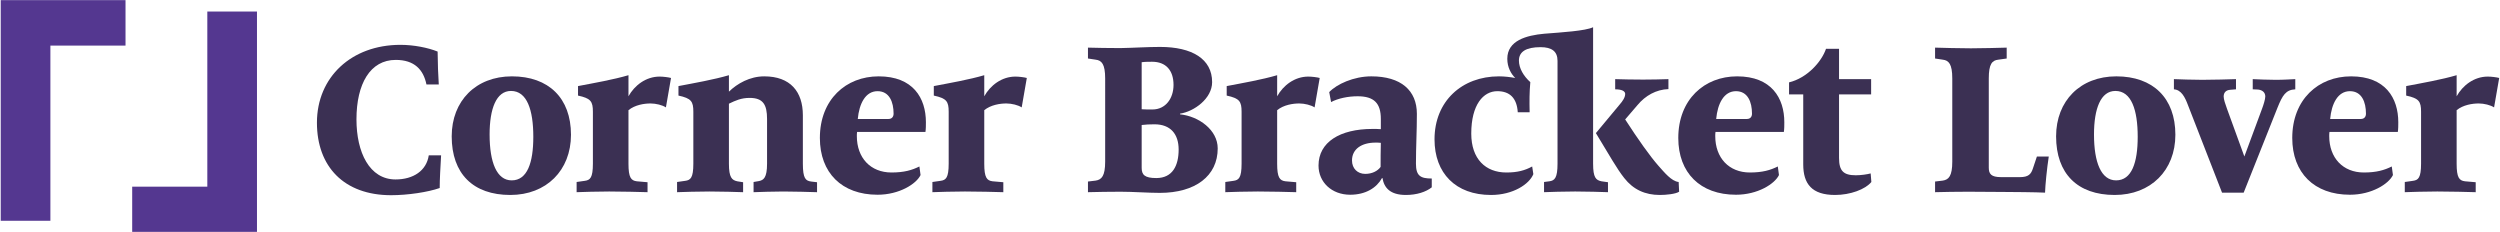 <?xml version="1.0" encoding="utf-8"?>
<!-- Generator: Adobe Illustrator 16.2.1, SVG Export Plug-In . SVG Version: 6.00 Build 0)  -->
<!DOCTYPE svg PUBLIC "-//W3C//DTD SVG 1.1//EN" "http://www.w3.org/Graphics/SVG/1.1/DTD/svg11.dtd">
<svg version="1.1" xmlns="http://www.w3.org/2000/svg" xmlns:xlink="http://www.w3.org/1999/xlink" x="0px" y="0px" width="3073px"
	 height="285px" viewBox="0 0 3073 285" enable-background="new 0 0 3073 285" xml:space="preserve">
<g id="Text">
	<g>
		<path fill="#3B3053" d="M389.575,150.804c0-56.101,42.586-95.684,102.607-95.684c16.291,0,33.726,3.417,45.73,8.258
			c0.286,17.086,0.571,27.623,1.429,40.438h-15.148C520.477,85.59,509.33,73.63,486.465,73.63
			c-31.439,0-48.302,29.332-48.302,73.188c0,40.438,16.005,73.756,48.017,73.756c22.007,0,38.013-10.821,40.871-29.616h15.148
			c-0.857,14.809-1.715,29.901-1.715,40.153c-14.577,5.126-39.442,8.828-59.735,8.828
			C423.015,239.938,389.575,204.911,389.575,150.804z"/>
		<path fill="#3B3053" d="M555.228,167.605c0-43.57,29.725-73.756,74.025-73.756c45.159,0,72.597,26.769,72.597,71.763
			c0,43.855-30.296,74.041-74.597,74.041C581.522,239.653,555.228,213.454,555.228,167.605z M655.548,168.175
			c0-33.034-7.717-56.385-27.438-56.385c-18.006,0-26.295,21.643-26.295,53.538c0,34.458,8.86,56.386,27.152,56.386
			C648.117,221.713,655.548,200.07,655.548,168.175z"/>
		<path fill="#3B3053" d="M708.788,223.706l10.003-1.424c6.574-0.854,10.003-3.702,10.003-21.073v-63.79
			c0-12.815-2.572-16.517-18.292-19.934V105.81c19.436-3.702,43.729-7.974,62.021-13.384v25.914
			c7.431-13.384,21.436-24.206,38.299-24.206c4.287,0,11.146,0.854,14.005,1.708l-6.288,36.167
			c-4.287-2.848-12.29-4.841-18.863-4.841c-7.717,0-19.149,1.709-27.152,8.259v65.783c0,17.087,3.144,20.789,10.289,21.643
			l13.147,1.14v12.245c-7.145-0.285-34.012-0.854-47.159-0.854c-13.719,0-32.868,0.569-40.014,0.854V223.706z"/>
		<path fill="#3B3053" d="M832.253,223.706l10.003-1.424c6.574-0.854,10.003-3.702,10.003-21.073v-63.79
			c0-12.815-2.572-16.517-18.292-19.934V105.81c19.436-3.702,43.729-7.974,62.021-13.384v20.219
			c10.289-9.967,25.723-18.795,43.443-18.795c32.011,0,47.445,18.795,47.445,47.842v59.518c0,18.226,3.43,21.073,10.29,21.928
			l7.145,0.854v12.245c-7.145-0.285-30.582-0.854-41.443-0.854c-11.432,0-29.438,0.569-36.584,0.854v-12.53l6.574-1.139
			c5.716-1.14,10.003-3.987,10.003-21.358v-54.962c0-17.656-4.858-25.914-21.436-25.914c-10.29,0-17.149,3.132-25.438,7.119v73.757
			c0,17.087,3.715,20.219,10.289,21.643l7.146,1.14v12.245c-7.146-0.285-28.01-0.854-41.157-0.854
			c-13.719,0-32.869,0.569-40.014,0.854V223.706z"/>
		<path fill="#3B3053" d="M1007.792,169.599c0-47.272,32.011-75.75,72.311-75.75c42.3,0,58.02,26.769,58.02,56.385
			c0,3.702,0,8.259-0.572,11.961h-84.029c-0.286,0.854-0.286,4.556-0.286,5.126c0,26.769,16.863,44.709,42.586,44.709
			c15.434,0,25.151-2.848,34.297-7.404l1.429,10.537c-5.145,10.821-26.009,24.206-52.875,24.206
			C1034.659,239.369,1007.792,212.315,1007.792,169.599z M1092.107,146.247c4.288,0,6.288-2.848,6.288-6.549
			c0-14.239-5.145-27.623-19.721-27.623c-14.862,0-22.579,15.377-24.294,34.172H1092.107z"/>
		<path fill="#3B3053" d="M1146.12,223.706l10.003-1.424c6.574-0.854,10.003-3.702,10.003-21.073v-63.79
			c0-12.815-2.572-16.517-18.292-19.934V105.81c19.436-3.702,43.729-7.974,62.021-13.384v25.914
			c7.431-13.384,21.436-24.206,38.299-24.206c4.287,0,11.146,0.854,14.005,1.708l-6.288,36.167
			c-4.287-2.848-12.29-4.841-18.863-4.841c-7.717,0-19.149,1.709-27.152,8.259v65.783c0,17.087,3.144,20.789,10.289,21.643
			l13.147,1.14v12.245c-7.145-0.285-34.012-0.854-47.159-0.854c-13.719,0-32.868,0.569-40.014,0.854V223.706z"/>
		<path fill="#3B3053" d="M1377.336,235.667c-9.718,0-32.869,0.284-40.014,0.569v-13.1l9.432-1.139
			c7.431-1.14,11.718-5.696,11.718-23.352V96.412c0-17.656-4.287-22.212-11.718-23.067l-9.432-1.424V58.537
			c7.145,0.285,28.867,0.569,39.728,0.569c16.292-0.285,33.44-1.424,48.874-1.424c39.442,0,64.022,14.808,64.022,43.286
			c0,20.219-22.293,36.167-39.442,38.729v0.854c22.865,2.278,46.301,19.08,46.301,41.862c0,33.888-27.438,54.677-71.167,54.677
			C1411.633,237.091,1392.77,235.667,1377.336,235.667z M1442.501,104.386c0-17.941-9.432-28.478-26.295-28.478
			c-3.715,0-8.574,0-12.861,0.569v57.81c4.287,0.285,7.431,0.285,13.147,0.285C1433.069,134.572,1442.501,120.618,1442.501,104.386z
			 M1448.789,183.838c0-19.08-10.003-31.041-29.725-31.041c-5.716,0-11.146,0.285-15.72,0.854v52.684
			c0,8.543,3.716,12.53,18.006,12.53C1441.358,218.865,1448.789,203.487,1448.789,183.838z"/>
		<path fill="#3B3053" d="M1506.147,223.706l10.003-1.424c6.574-0.854,10.003-3.702,10.003-21.073v-63.79
			c0-12.815-2.572-16.517-18.292-19.934V105.81c19.436-3.702,43.729-7.974,62.021-13.384v25.914
			c7.431-13.384,21.436-24.206,38.299-24.206c4.287,0,11.146,0.854,14.005,1.708l-6.288,36.167
			c-4.287-2.848-12.29-4.841-18.863-4.841c-7.717,0-19.149,1.709-27.152,8.259v65.783c0,17.087,3.144,20.789,10.289,21.643
			l13.147,1.14v12.245c-7.146-0.285-34.012-0.854-47.159-0.854c-13.719,0-32.868,0.569-40.014,0.854V223.706z"/>
		<path fill="#3B3053" d="M1620.725,203.487c0-28.763,26.295-44.994,66.309-44.994c2.857,0,7.717,0,10.289,0.284v-12.53
			c0-19.364-8.289-27.908-28.581-27.908c-11.719,0-24.009,2.563-32.583,7.12l-2.286-12.245c9.146-9.683,30.01-19.365,51.731-19.365
			c36.584,0,56.02,17.371,56.02,46.133c0,21.928-1.144,40.438-1.144,61.227c0,15.093,5.717,18.226,19.436,18.226v10.821
			c-7.146,5.695-18.578,9.397-31.726,9.397c-19.435,0-26.866-8.828-28.866-20.788h-0.572c-6.573,11.96-20.007,20.504-39.156,20.504
			C1637.016,239.369,1620.725,223.991,1620.725,203.487z M1697.036,205.196c0-7.974,0-21.644,0.286-29.617
			c-1.715-0.284-4.859-0.284-6.574-0.284c-17.148,0-28.866,7.974-28.866,21.928c0,9.967,6.859,16.517,16.291,16.517
			C1686.461,213.739,1693.32,210.322,1697.036,205.196z"/>
		<path fill="#3B3053" d="M1763.311,171.308c0-46.988,33.727-77.458,79.171-77.458c6.859,0,13.719,0.854,20.007,1.993
			c-5.145-5.126-9.718-13.1-9.718-23.636c0-22.497,23.723-28.762,45.444-30.756c21.722-1.708,50.303-3.417,60.021-7.974v167.732
			c0,17.087,3.43,20.219,10.289,21.643l8.003,1.14v12.245c-7.146-0.285-27.152-0.854-40.3-0.854
			c-13.719,0-31.153,0.569-38.299,0.854v-12.53l6.573-0.854c6.574-0.854,10.004-4.271,10.004-21.643V74.769
			c0-11.676-7.146-16.802-20.864-16.802c-18.006,0-26.581,5.695-26.581,16.517c0,9.397,5.717,19.08,14.005,26.484
			c-1.143,13.1-1.143,22.497-0.857,37.021h-14.576c-1.144-17.372-9.718-25.915-25.151-25.915c-17.148,0-32.011,16.517-32.011,52.114
			c0,31.325,17.72,47.842,43.157,47.842c13.719,0,22.865-2.562,31.726-7.404l1.429,9.397c-4.858,12.246-24.865,25.63-52.018,25.63
			C1789.32,239.653,1763.311,212.885,1763.311,171.308z M1996.534,218.865c-9.432-11.961-17.149-26.199-34.869-55.246l29.152-35.028
			c3.716-4.271,6.859-8.828,6.859-13.1c0-3.132-3.43-5.695-12.289-5.695v-12.53c7.145,0.285,23.722,0.57,34.297,0.57
			c9.146,0,24.009-0.285,31.153-0.57v12.246c-15.147,0.569-28.295,7.974-38.013,19.649l-15.148,17.656
			c16.006,24.775,30.582,45.279,40.872,56.955c7.145,7.974,16.005,19.079,24.865,19.934l0.571,11.961
			c-4.287,2.848-16.005,3.986-23.722,3.986C2022.257,239.653,2007.681,233.104,1996.534,218.865z"/>
		<path fill="#3B3053" d="M2062.947,169.599c0-47.272,32.012-75.75,72.311-75.75c42.301,0,58.021,26.769,58.021,56.385
			c0,3.702,0,8.259-0.571,11.961h-84.029c-0.286,0.854-0.286,4.556-0.286,5.126c0,26.769,16.863,44.709,42.586,44.709
			c15.435,0,25.152-2.848,34.298-7.404l1.429,10.537c-5.145,10.821-26.009,24.206-52.875,24.206
			C2089.814,239.369,2062.947,212.315,2062.947,169.599z M2147.263,146.247c4.287,0,6.287-2.848,6.287-6.549
			c0-14.239-5.145-27.623-19.721-27.623c-14.862,0-22.579,15.377-24.294,34.172H2147.263z"/>
		<path fill="#3B3053" d="M2216.538,202.063v-86.002h-17.435v-14.809c22.293-5.411,40.014-25.345,45.444-41.292h16.006v37.305
			h39.441v18.795h-39.441v78.028c0,15.947,5.43,21.358,20.578,21.358c6.573,0,14.005-1.14,18.292-2.278l0.857,10.536
			c-7.432,9.113-26.009,15.947-44.587,15.947C2227.113,239.653,2216.538,225.984,2216.538,202.063z"/>
		<path fill="#3B3053" d="M2463.19,235.951c-3.716,0-39.442-0.284-44.016-0.284c-9.718,0-33.726,0.284-40.585,0.569v-13.1
			l9.432-1.139c7.431-1.14,11.719-5.696,11.719-23.352V96.412c0-17.656-4.288-22.212-11.719-23.067l-9.432-1.424V58.537
			c7.146,0.285,32.297,0.854,44.015,0.854c11.146,0,36.87-0.569,44.016-0.854v13.384l-10.289,1.424
			c-7.718,0.854-11.719,5.411-11.719,23.067V206.05c0,7.689,2.858,11.676,15.148,11.676h23.15c10.575,0,13.719-3.702,16.006-10.821
			l4.858-14.523h14.576c-2.286,14.809-4.287,35.027-4.572,44.425C2503.204,236.236,2472.336,235.951,2463.19,235.951z"/>
		<path fill="#3B3053" d="M2527.35,167.605c0-43.57,29.725-73.756,74.025-73.756c45.158,0,72.597,26.769,72.597,71.763
			c0,43.855-30.296,74.041-74.598,74.041C2553.645,239.653,2527.35,213.454,2527.35,167.605z M2627.67,168.175
			c0-33.034-7.717-56.385-27.438-56.385c-18.006,0-26.294,21.643-26.294,53.538c0,34.458,8.859,56.386,27.151,56.386
			C2620.238,221.713,2627.67,200.07,2627.67,168.175z"/>
		<path fill="#3B3053" d="M2689.313,128.876c-3.43-9.113-8.003-18.511-17.148-19.08v-12.53c7.431,0.285,22.579,0.854,34.869,0.854
			c12.576,0,33.726-0.57,41.442-0.854v12.53l-6.859,0.569c-5.43,0.285-8.288,3.417-8.288,8.259c0,3.417,2,9.397,4.001,14.808
			l21.437,58.948l21.722-58.664c1.715-4.556,4.001-11.676,4.001-15.093c0-5.126-3.716-7.974-8.86-8.543l-6.573-0.285v-12.53
			c7.146,0.285,17.148,0.854,28.01,0.854c10.289,0,17.148-0.57,24.294-0.854v12.53c-11.719,0.569-15.72,7.404-21.722,22.212
			l-41.729,104.797h-26.581L2689.313,128.876z"/>
		<path fill="#3B3053" d="M2817.639,169.599c0-47.272,32.012-75.75,72.311-75.75c42.301,0,58.021,26.769,58.021,56.385
			c0,3.702,0,8.259-0.571,11.961h-84.029c-0.286,0.854-0.286,4.556-0.286,5.126c0,26.769,16.863,44.709,42.586,44.709
			c15.435,0,25.152-2.848,34.298-7.404l1.429,10.537c-5.145,10.821-26.009,24.206-52.875,24.206
			C2844.506,239.369,2817.639,212.315,2817.639,169.599z M2901.954,146.247c4.287,0,6.287-2.848,6.287-6.549
			c0-14.239-5.145-27.623-19.721-27.623c-14.862,0-22.579,15.377-24.294,34.172H2901.954z"/>
		<path fill="#3B3053" d="M2955.967,223.706l10.004-1.424c6.573-0.854,10.003-3.702,10.003-21.073v-63.79
			c0-12.815-2.572-16.517-18.292-19.934V105.81c19.436-3.702,43.729-7.974,62.021-13.384v25.914
			c7.431-13.384,21.436-24.206,38.299-24.206c4.287,0,11.146,0.854,14.005,1.708l-6.288,36.167
			c-4.287-2.848-12.29-4.841-18.863-4.841c-7.717,0-19.149,1.709-27.152,8.259v65.783c0,17.087,3.144,20.789,10.289,21.643
			l13.147,1.14v12.245c-7.146-0.285-34.012-0.854-47.159-0.854c-13.719,0-32.868,0.569-40.014,0.854V223.706z"/>
	</g>
</g>
<g id="Logo">
	<g>
		<path fill="#543790" d="M0.896,271.375V0.159h153.392v55.884H61.945v215.333H0.896z"/>
		<path fill="#543790" d="M315.882,14.144v271.215H162.49v-55.883h92.343V14.144H315.882z"/>
	</g>
</g>
</svg>
